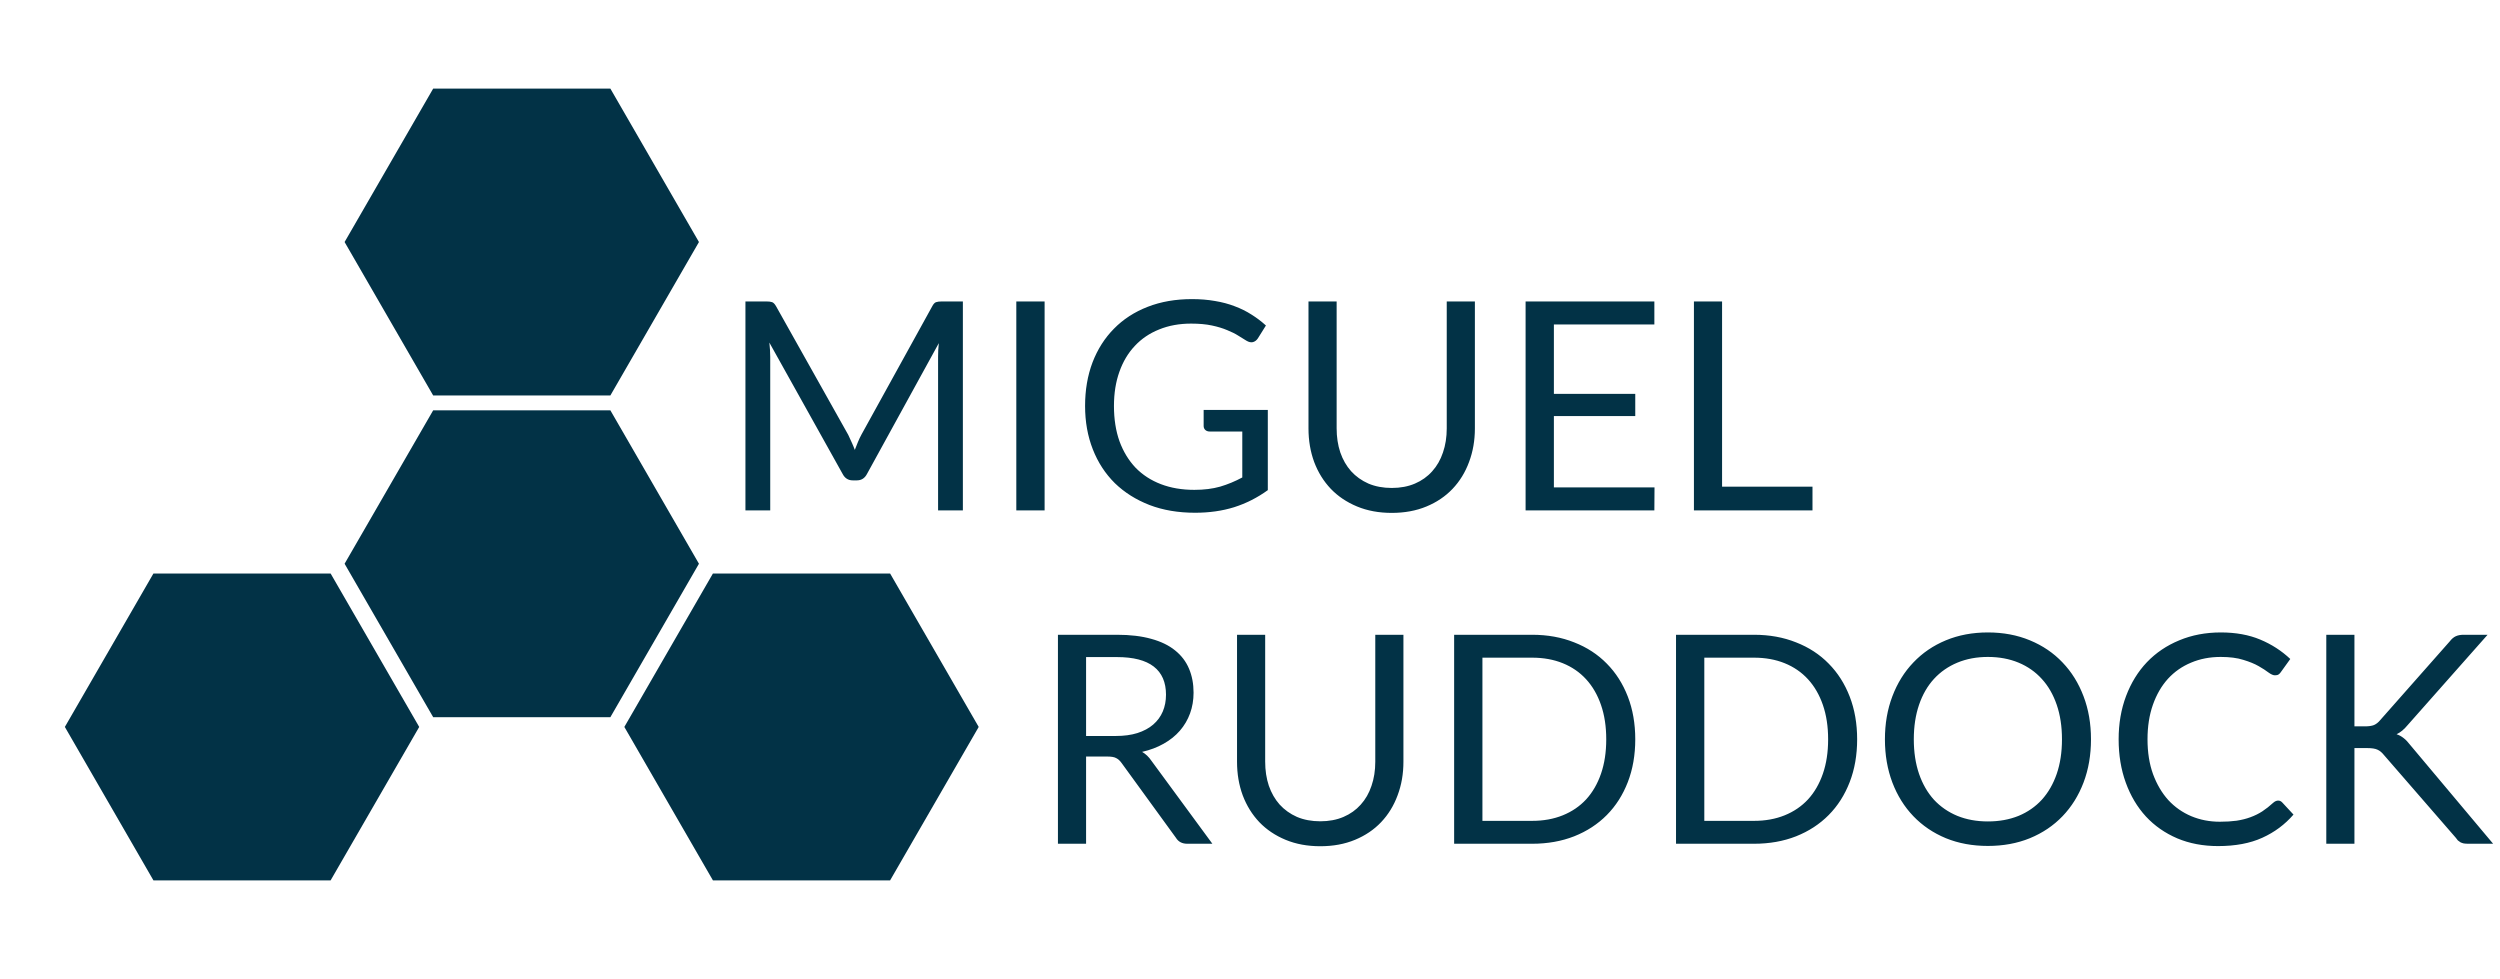 <svg width="240" height="94" viewBox="0 0 240 94" fill="none" xmlns="http://www.w3.org/2000/svg">
<path d="M41.586 8.505L58.595 8.505L67.099 23.235L58.595 37.966L41.586 37.966L33.081 23.235L41.586 8.505Z" fill="#023246"/>
<path d="M14.73 55.056L31.739 55.056L40.244 69.786L31.739 84.516L14.73 84.516L6.226 69.786L14.73 55.056Z" fill="#023246"/>
<path d="M41.586 39.39L58.595 39.39L67.099 54.12L58.595 68.85L41.586 68.85L33.081 54.12L41.586 39.39Z" fill="#023246"/>
<path d="M68.441 55.056L85.45 55.056L93.955 69.786L85.45 84.516L68.441 84.516L59.937 69.786L68.441 55.056Z" fill="#023246"/>
<path d="M92.436 28.938V49H90.056V34.258C90.056 34.062 90.061 33.852 90.07 33.628C90.089 33.404 90.107 33.175 90.126 32.942L83.238 45.486C83.023 45.906 82.697 46.116 82.258 46.116H81.866C81.427 46.116 81.101 45.906 80.886 45.486L73.858 32.886C73.914 33.381 73.942 33.838 73.942 34.258V49H71.562V28.938H73.564C73.807 28.938 73.993 28.961 74.124 29.008C74.255 29.055 74.381 29.185 74.502 29.4L81.432 41.748C81.544 41.972 81.651 42.205 81.754 42.448C81.866 42.691 81.969 42.938 82.062 43.19C82.155 42.938 82.253 42.691 82.356 42.448C82.459 42.196 82.571 41.958 82.692 41.734L89.496 29.4C89.608 29.185 89.729 29.055 89.86 29.008C90 28.961 90.191 28.938 90.434 28.938H92.436ZM100.282 49H97.566V28.938H100.282V49ZM121.71 39.354V47.054C120.702 47.782 119.624 48.328 118.476 48.692C117.337 49.047 116.086 49.224 114.724 49.224C113.109 49.224 111.653 48.977 110.356 48.482C109.058 47.978 107.948 47.278 107.024 46.382C106.109 45.477 105.404 44.394 104.91 43.134C104.415 41.874 104.168 40.488 104.168 38.976C104.168 37.445 104.406 36.05 104.882 34.79C105.367 33.53 106.053 32.452 106.94 31.556C107.826 30.651 108.904 29.951 110.174 29.456C111.443 28.961 112.862 28.714 114.43 28.714C115.223 28.714 115.96 28.775 116.642 28.896C117.323 29.008 117.953 29.176 118.532 29.4C119.11 29.615 119.647 29.881 120.142 30.198C120.636 30.506 121.098 30.856 121.528 31.248L120.758 32.48C120.636 32.667 120.478 32.788 120.282 32.844C120.095 32.891 119.885 32.844 119.652 32.704C119.428 32.573 119.171 32.415 118.882 32.228C118.592 32.041 118.238 31.864 117.818 31.696C117.407 31.519 116.917 31.369 116.348 31.248C115.788 31.127 115.12 31.066 114.346 31.066C113.216 31.066 112.194 31.253 111.28 31.626C110.365 31.99 109.586 32.517 108.942 33.208C108.298 33.889 107.803 34.72 107.458 35.7C107.112 36.671 106.94 37.763 106.94 38.976C106.94 40.236 107.117 41.365 107.472 42.364C107.836 43.353 108.349 44.198 109.012 44.898C109.684 45.589 110.496 46.116 111.448 46.48C112.4 46.844 113.468 47.026 114.654 47.026C115.587 47.026 116.413 46.923 117.132 46.718C117.86 46.503 118.569 46.209 119.26 45.836V41.426H116.138C115.96 41.426 115.816 41.375 115.704 41.272C115.601 41.169 115.55 41.043 115.55 40.894V39.354H121.71ZM133.609 46.844C134.439 46.844 135.181 46.704 135.835 46.424C136.488 46.144 137.039 45.752 137.487 45.248C137.944 44.744 138.289 44.142 138.523 43.442C138.765 42.742 138.887 41.972 138.887 41.132V28.938H141.589V41.132C141.589 42.289 141.402 43.363 141.029 44.352C140.665 45.341 140.137 46.2 139.447 46.928C138.765 47.647 137.93 48.211 136.941 48.622C135.951 49.033 134.841 49.238 133.609 49.238C132.377 49.238 131.266 49.033 130.277 48.622C129.287 48.211 128.447 47.647 127.757 46.928C127.066 46.2 126.534 45.341 126.161 44.352C125.797 43.363 125.615 42.289 125.615 41.132V28.938H128.317V41.118C128.317 41.958 128.433 42.728 128.667 43.428C128.909 44.128 129.255 44.73 129.703 45.234C130.16 45.738 130.715 46.135 131.369 46.424C132.031 46.704 132.778 46.844 133.609 46.844ZM158.833 46.788L158.819 49H146.457V28.938H158.819V31.15H149.173V37.814H156.985V39.942H149.173V46.788H158.833ZM173.999 46.718V49H162.617V28.938H165.319V46.718H173.999Z" fill="#023246"/>
<path d="M107.12 70.654C107.904 70.654 108.595 70.561 109.192 70.374C109.799 70.178 110.303 69.907 110.704 69.562C111.115 69.207 111.423 68.787 111.628 68.302C111.833 67.817 111.936 67.28 111.936 66.692C111.936 65.497 111.544 64.597 110.76 63.99C109.976 63.383 108.8 63.08 107.232 63.08H104.264V70.654H107.12ZM116.388 81H113.98C113.485 81 113.121 80.809 112.888 80.426L107.68 73.258C107.521 73.034 107.349 72.875 107.162 72.782C106.985 72.679 106.705 72.628 106.322 72.628H104.264V81H101.562V60.938H107.232C108.501 60.938 109.598 61.069 110.522 61.33C111.446 61.582 112.207 61.951 112.804 62.436C113.411 62.921 113.859 63.509 114.148 64.2C114.437 64.881 114.582 65.647 114.582 66.496C114.582 67.205 114.47 67.868 114.246 68.484C114.022 69.1 113.695 69.655 113.266 70.15C112.846 70.635 112.328 71.051 111.712 71.396C111.105 71.741 110.415 72.003 109.64 72.18C109.985 72.376 110.284 72.661 110.536 73.034L116.388 81ZM126.749 78.844C127.58 78.844 128.322 78.704 128.975 78.424C129.629 78.144 130.179 77.752 130.627 77.248C131.085 76.744 131.43 76.142 131.663 75.442C131.906 74.742 132.027 73.972 132.027 73.132V60.938H134.729V73.132C134.729 74.289 134.543 75.363 134.169 76.352C133.805 77.341 133.278 78.2 132.587 78.928C131.906 79.647 131.071 80.211 130.081 80.622C129.092 81.033 127.981 81.238 126.749 81.238C125.517 81.238 124.407 81.033 123.417 80.622C122.428 80.211 121.588 79.647 120.897 78.928C120.207 78.2 119.675 77.341 119.301 76.352C118.937 75.363 118.755 74.289 118.755 73.132V60.938H121.457V73.118C121.457 73.958 121.574 74.728 121.807 75.428C122.05 76.128 122.395 76.73 122.843 77.234C123.301 77.738 123.856 78.135 124.509 78.424C125.172 78.704 125.919 78.844 126.749 78.844ZM156.985 70.976C156.985 72.479 156.747 73.846 156.271 75.078C155.795 76.31 155.123 77.365 154.255 78.242C153.387 79.119 152.342 79.801 151.119 80.286C149.906 80.762 148.562 81 147.087 81H139.597V60.938H147.087C148.562 60.938 149.906 61.181 151.119 61.666C152.342 62.142 153.387 62.823 154.255 63.71C155.123 64.587 155.795 65.642 156.271 66.874C156.747 68.106 156.985 69.473 156.985 70.976ZM154.199 70.976C154.199 69.744 154.031 68.643 153.695 67.672C153.359 66.701 152.883 65.88 152.267 65.208C151.651 64.536 150.904 64.023 150.027 63.668C149.15 63.313 148.17 63.136 147.087 63.136H142.313V78.802H147.087C148.17 78.802 149.15 78.625 150.027 78.27C150.904 77.915 151.651 77.407 152.267 76.744C152.883 76.072 153.359 75.251 153.695 74.28C154.031 73.309 154.199 72.208 154.199 70.976ZM178.286 70.976C178.286 72.479 178.048 73.846 177.572 75.078C177.096 76.31 176.424 77.365 175.556 78.242C174.688 79.119 173.643 79.801 172.42 80.286C171.207 80.762 169.863 81 168.388 81H160.898V60.938H168.388C169.863 60.938 171.207 61.181 172.42 61.666C173.643 62.142 174.688 62.823 175.556 63.71C176.424 64.587 177.096 65.642 177.572 66.874C178.048 68.106 178.286 69.473 178.286 70.976ZM175.5 70.976C175.5 69.744 175.332 68.643 174.996 67.672C174.66 66.701 174.184 65.88 173.568 65.208C172.952 64.536 172.205 64.023 171.328 63.668C170.451 63.313 169.471 63.136 168.388 63.136H163.614V78.802H168.388C169.471 78.802 170.451 78.625 171.328 78.27C172.205 77.915 172.952 77.407 173.568 76.744C174.184 76.072 174.66 75.251 174.996 74.28C175.332 73.309 175.5 72.208 175.5 70.976ZM200.735 70.976C200.735 72.479 200.497 73.86 200.021 75.12C199.545 76.371 198.873 77.449 198.005 78.354C197.137 79.259 196.091 79.964 194.869 80.468C193.655 80.963 192.311 81.21 190.837 81.21C189.362 81.21 188.018 80.963 186.805 80.468C185.591 79.964 184.551 79.259 183.683 78.354C182.815 77.449 182.143 76.371 181.667 75.12C181.191 73.86 180.953 72.479 180.953 70.976C180.953 69.473 181.191 68.097 181.667 66.846C182.143 65.586 182.815 64.503 183.683 63.598C184.551 62.683 185.591 61.974 186.805 61.47C188.018 60.966 189.362 60.714 190.837 60.714C192.311 60.714 193.655 60.966 194.869 61.47C196.091 61.974 197.137 62.683 198.005 63.598C198.873 64.503 199.545 65.586 200.021 66.846C200.497 68.097 200.735 69.473 200.735 70.976ZM197.949 70.976C197.949 69.744 197.781 68.638 197.445 67.658C197.109 66.678 196.633 65.852 196.017 65.18C195.401 64.499 194.654 63.976 193.777 63.612C192.899 63.248 191.919 63.066 190.837 63.066C189.763 63.066 188.788 63.248 187.911 63.612C187.033 63.976 186.282 64.499 185.657 65.18C185.041 65.852 184.565 66.678 184.229 67.658C183.893 68.638 183.725 69.744 183.725 70.976C183.725 72.208 183.893 73.314 184.229 74.294C184.565 75.265 185.041 76.091 185.657 76.772C186.282 77.444 187.033 77.962 187.911 78.326C188.788 78.681 189.763 78.858 190.837 78.858C191.919 78.858 192.899 78.681 193.777 78.326C194.654 77.962 195.401 77.444 196.017 76.772C196.633 76.091 197.109 75.265 197.445 74.294C197.781 73.314 197.949 72.208 197.949 70.976ZM218.705 76.856C218.854 76.856 218.985 76.917 219.097 77.038L220.175 78.2C219.353 79.152 218.355 79.894 217.179 80.426C216.012 80.958 214.598 81.224 212.937 81.224C211.499 81.224 210.193 80.977 209.017 80.482C207.841 79.978 206.837 79.278 206.007 78.382C205.176 77.477 204.532 76.394 204.075 75.134C203.617 73.874 203.389 72.488 203.389 70.976C203.389 69.464 203.627 68.078 204.103 66.818C204.579 65.558 205.246 64.475 206.105 63.57C206.973 62.665 208.009 61.965 209.213 61.47C210.417 60.966 211.747 60.714 213.203 60.714C214.631 60.714 215.891 60.943 216.983 61.4C218.075 61.857 219.036 62.478 219.867 63.262L218.971 64.508C218.915 64.601 218.84 64.681 218.747 64.746C218.663 64.802 218.546 64.83 218.397 64.83C218.229 64.83 218.023 64.741 217.781 64.564C217.538 64.377 217.221 64.172 216.829 63.948C216.437 63.724 215.947 63.523 215.359 63.346C214.771 63.159 214.047 63.066 213.189 63.066C212.153 63.066 211.205 63.248 210.347 63.612C209.488 63.967 208.746 64.485 208.121 65.166C207.505 65.847 207.024 66.678 206.679 67.658C206.333 68.638 206.161 69.744 206.161 70.976C206.161 72.227 206.338 73.342 206.693 74.322C207.057 75.302 207.547 76.133 208.163 76.814C208.788 77.486 209.521 77.999 210.361 78.354C211.21 78.709 212.125 78.886 213.105 78.886C213.702 78.886 214.239 78.853 214.715 78.788C215.2 78.713 215.643 78.601 216.045 78.452C216.455 78.303 216.833 78.116 217.179 77.892C217.533 77.659 217.883 77.383 218.229 77.066C218.387 76.926 218.546 76.856 218.705 76.856ZM226.026 69.73H227.048C227.402 69.73 227.687 69.688 227.902 69.604C228.116 69.511 228.312 69.357 228.49 69.142L235.168 61.582C235.354 61.339 235.55 61.171 235.756 61.078C235.961 60.985 236.213 60.938 236.512 60.938H238.808L231.164 69.576C230.977 69.8 230.795 69.987 230.618 70.136C230.45 70.276 230.268 70.393 230.072 70.486C230.324 70.57 230.552 70.696 230.758 70.864C230.963 71.023 231.164 71.233 231.36 71.494L239.34 81H236.988C236.81 81 236.656 80.991 236.526 80.972C236.404 80.944 236.297 80.907 236.204 80.86C236.11 80.804 236.026 80.743 235.952 80.678C235.886 80.603 235.821 80.519 235.756 80.426L228.84 72.46C228.653 72.227 228.452 72.063 228.238 71.97C228.023 71.867 227.696 71.816 227.258 71.816H226.026V81H223.324V60.938H226.026V69.73Z" fill="#023246"/>
</svg>
